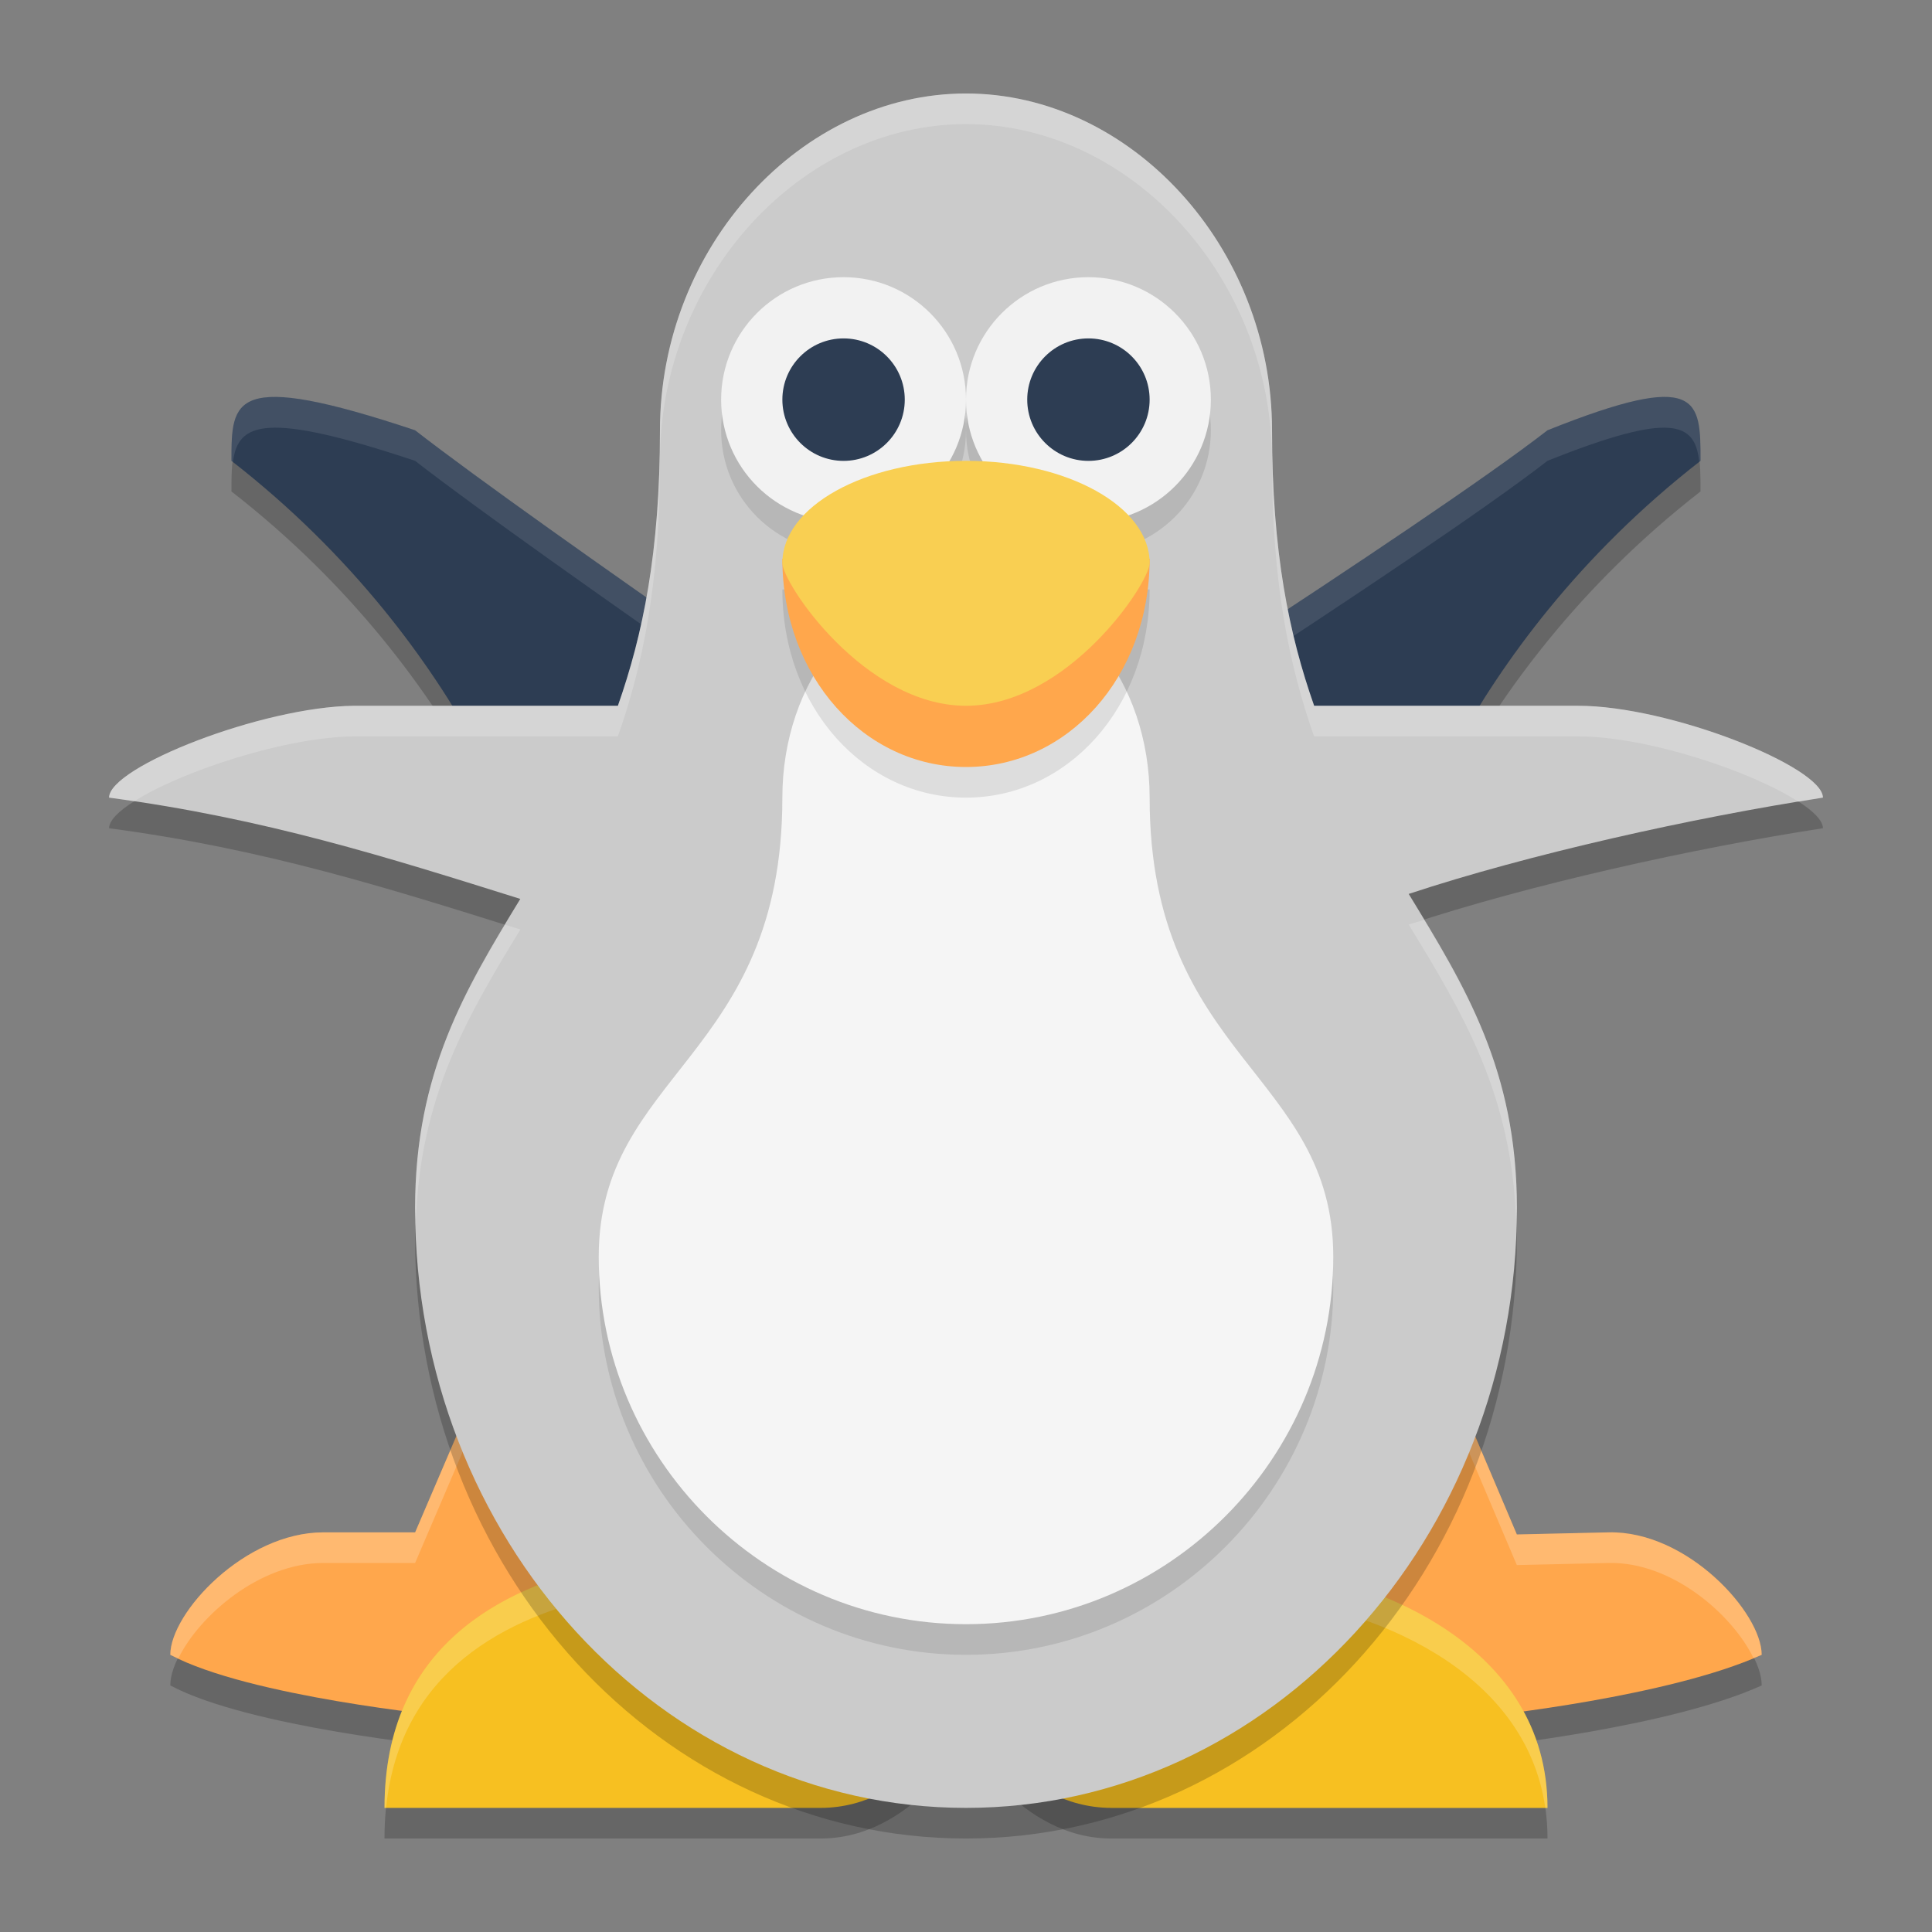 <?xml version="1.0" encoding="UTF-8" standalone="no"?>
<svg
   width="62"
   height="62"
   version="1.1"
   id="svg19"
   sodipodi:docname="distributor-logo-knoppix.svg"
   inkscape:version="1.4 (unknown)"
   xmlns:inkscape="http://www.inkscape.org/namespaces/inkscape"
   xmlns:sodipodi="http://sodipodi.sourceforge.net/DTD/sodipodi-0.dtd"
   xmlns="http://www.w3.org/2000/svg"
   xmlns:svg="http://www.w3.org/2000/svg">
  <rect width="100%" height="100%" fill="#808080" stroke="none"/>
  <defs
     id="defs19" />
  <sodipodi:namedview
     id="namedview19"
     pagecolor="#ffffff"
     bordercolor="#000000"
     borderopacity="0.25"
     inkscape:showpageshadow="2"
     inkscape:pageopacity="0.0"
     inkscape:pagecheckerboard="0"
     inkscape:deskcolor="#d1d1d1"
     inkscape:zoom="12.078125"
     inkscape:cx="32"
     inkscape:cy="33.655886"
     inkscape:window-width="1920"
     inkscape:window-height="996"
     inkscape:window-x="0"
     inkscape:window-y="0"
     inkscape:window-maximized="1"
     inkscape:current-layer="svg19" />
  <g
     id="g19"
     transform="translate(-0.5,-1)">
    <path
       style="opacity:0.2;stroke-width:0.982"
       d="m 17.75,30.526 h 27.5 c 0,0 1.964,-7.642 9.821,-13.754 0,-1.965 0,-2.947 -4.911,-0.982 -3.929,3.056 -17.679,11.789 -17.679,11.789 h -1.964 c 0,0 -12.768,-8.733 -16.696,-11.789 -5.893,-1.965 -5.893,-0.982 -5.893,0.982 7.857,6.113 9.821,13.754 9.821,13.754 z"
       id="path1" />
    <path
       style="opacity:0.2;stroke-width:0.982"
       d="m 16.768,44.281 h 29.464 l 2.946,6.944 2.946,-0.067 c 2.518,-0.057 4.911,2.579 4.911,3.93 -2.976,1.351 -8.839,1.965 -8.839,1.965 l -8.839,0.982 -7.366,-5.404 -7.366,5.404 -9.821,-0.982 c 0,0 -6.306,-0.614 -8.839,-1.965 0,-1.351 2.392,-3.93 4.911,-3.93 h 2.946 z"
       id="path2" />
    <path
       style="fill:#ffa74c;stroke-width:0.982;fill-opacity:1"
       d="m 16.768,43.298 h 29.464 l 2.946,6.944 2.946,-0.067 c 2.518,-0.057 4.911,2.579 4.911,3.93 -2.976,1.351 -8.839,1.965 -8.839,1.965 l -8.839,0.982 -7.366,-5.404 -7.366,5.404 -9.821,-0.982 c 0,0 -6.306,-0.614 -8.839,-1.965 0,-1.351 2.392,-3.93 4.911,-3.93 h 2.946 z"
       id="path3" />
    <path
       style="opacity:0.2;fill:#ffffff;stroke-width:0.982"
       d="m 16.768,43.298 -2.946,6.877 h -2.946 c -2.519,0 -4.911,2.579 -4.911,3.93 0.075,0.04 0.18,0.073 0.261,0.111 C 6.89,52.854 8.829,51.158 10.875,51.158 h 2.946 l 2.946,-6.877 h 29.464 l 2.946,6.944 2.946,-0.067 c 2.043,-0.046 3.981,1.673 4.647,3.048 0.083,-0.035 0.184,-0.064 0.263,-0.1 0,-1.351 -2.392,-3.987 -4.911,-3.93 l -2.946,0.067 -2.946,-6.944 z"
       id="path4" />
    <path
       style="opacity:0.2;stroke-width:0.982"
       d="m 36.165,60 h 13.996 c 0,-5.193 -5.459,-7.401 -9.33,-7.789 C 37.367,51.863 31.5,55.303 31.5,55.303 c 0,0 -7.562,-4.029 -11.663,-3.092 C 16.606,52.949 12.839,54.807 12.839,60 H 26.835 C 29.804,60 31.5,56.869 31.5,56.869 c 0,0 1.696,3.131 4.665,3.131 z"
       id="path5" />
    <path
       style="fill:#f7c021;stroke-width:0.982;fill-opacity:1"
       d="m 36.165,59.018 h 13.996 c 0,-5.193 -5.459,-7.401 -9.33,-7.789 C 37.367,50.881 31.5,54.32 31.5,54.32 c 0,0 -7.562,-4.029 -11.663,-3.092 -3.231,0.738 -6.998,2.596 -6.998,7.789 h 13.996 c 2.969,0 4.665,-3.131 4.665,-3.131 0,0 1.696,3.131 4.665,3.131 z"
       id="path6" />
    <path
       style="opacity:0.2;fill:#ffffff;stroke-width:0.982"
       d="m 21.516,51.093 c -0.599,-0.021 -1.166,0.019 -1.678,0.136 -3.231,0.738 -6.998,2.596 -6.998,7.789 h 0.05 c 0.447,-4.449 3.93,-6.117 6.948,-6.806 C 23.938,51.274 31.5,55.303 31.5,55.303 c 0,0 5.867,-3.44 9.33,-3.092 3.617,0.363 8.618,2.316 9.26,6.806 h 0.071 c 0,-5.193 -5.459,-7.401 -9.33,-7.789 -3.463,-0.348 -9.33,3.092 -9.33,3.092 0,0 -5.79,-3.085 -9.984,-3.227 z"
       id="path7" />
    <path
       style="fill:#2d3d53;stroke-width:0.982;fill-opacity:1"
       d="m 17.75,29.544 h 27.5 c 0,0 1.964,-7.642 9.821,-13.754 0,-1.965 0,-2.947 -4.911,-0.982 -3.929,3.056 -17.679,11.789 -17.679,11.789 h -1.964 c 0,0 -12.768,-8.733 -16.696,-11.789 -5.893,-1.965 -5.893,-0.982 -5.893,0.982 7.857,6.113 9.821,13.754 9.821,13.754 z"
       id="path8" />
    <path
       style="opacity:0.1;fill:#ffffff;stroke-width:0.982"
       d="m 9.367,13.736 c -1.439,-0.019 -1.439,0.825 -1.439,2.053 0.017,0.013 0.031,0.028 0.048,0.04 0.158,-1.266 1.018,-1.65 5.845,-0.04 3.929,3.056 16.696,11.789 16.696,11.789 h 1.964 c 0,0 13.75,-8.733 17.679,-11.789 4.015,-1.606 4.737,-1.227 4.87,0.032 0.014,-0.011 0.026,-0.022 0.04,-0.032 0,-1.965 0,-2.947 -4.911,-0.982 C 46.232,17.863 32.482,26.596 32.482,26.596 h -1.964 c 0,0 -12.768,-8.733 -16.696,-11.789 -2.21,-0.737 -3.591,-1.059 -4.454,-1.071 z"
       id="path9" />
    <path
       style="opacity:0.2;stroke-width:0.982"
       d="m 31.5,4.982 c -5.274,0 -9.821,4.909 -9.821,11.004 0,3.617 -0.55,6.364 -1.35,8.645 H 11.857 C 8.911,24.663 4,26.596 4,27.579 9.013,28.248 12.915,29.488 17.197,30.83 15.438,33.715 13.821,36.391 13.821,40.744 13.821,51.379 21.737,60 31.5,60 c 9.763,0 17.679,-8.621 17.679,-19.256 0,-4.433 -1.675,-7.126 -3.472,-10.074 C 49.575,29.391 54.827,28.221 59,27.579 59,26.596 54.089,24.632 51.143,24.632 H 42.672 C 41.871,22.351 41.321,19.604 41.321,15.987 41.321,9.891 36.774,4.982 31.5,4.982 Z"
       id="path10" />
    <path
       style="fill:#cbcbcb;stroke-width:0.982"
       d="m 31.5,4 c -5.274,0 -9.821,4.912 -9.821,10.807 0,3.93 -0.55,6.562 -1.35,8.842 H 11.857 C 8.911,23.681 4,25.614 4,26.596 c 5.013,0.669 8.915,1.909 13.197,3.251 -1.759,2.885 -3.376,5.561 -3.376,9.914 0,10.635 7.915,19.256 17.679,19.256 9.763,0 17.679,-8.621 17.679,-19.256 0,-4.433 -1.675,-7.126 -3.472,-10.074 C 49.575,28.408 54.827,27.239 59,26.596 59,25.614 54.089,23.649 51.143,23.649 H 42.672 C 41.871,21.369 41.321,18.737 41.321,14.807 41.321,8.912 36.774,4 31.5,4 Z"
       id="path11" />
    <path
       style="opacity:0.1;stroke-width:0.982"
       d="m 31.5,20.702 c -3.516,0 -5.893,3.176 -5.893,6.877 0,8.352 -5.893,8.842 -5.893,14.737 0,6.457 5.277,11.789 11.786,11.789 6.509,0 11.786,-5.333 11.786,-11.789 0,-5.895 -5.893,-6.385 -5.893,-14.737 0,-3.701 -2.377,-6.877 -5.893,-6.877 z"
       id="path12" />
    <path
       style="fill:#f5f5f5;stroke-width:0.982;fill-opacity:1"
       d="m 31.5,19.719 c -3.516,0 -5.893,3.176 -5.893,6.877 0,8.352 -5.893,8.842 -5.893,14.737 0,6.457 5.277,11.789 11.786,11.789 6.509,0 11.786,-5.333 11.786,-11.789 0,-5.895 -5.893,-6.385 -5.893,-14.737 0,-3.701 -2.377,-6.877 -5.893,-6.877 z"
       id="path13" />
    <ellipse
       style="opacity:0.1;stroke-width:0.982"
       cx="27.571"
       cy="14.807"
       id="circle13"
       rx="3.929"
       ry="3.93" />
    <ellipse
       style="fill:#f2f2f2;stroke-width:0.982;fill-opacity:1"
       cx="27.571"
       cy="13.825"
       id="circle14"
       rx="3.929"
       ry="3.93" />
    <ellipse
       style="fill:#2d3d53;stroke-width:0.982;fill-opacity:1"
       cx="27.571"
       cy="13.825"
       id="circle15"
       rx="1.964"
       ry="1.965" />
    <path
       style="opacity:0.1;stroke-width:0.982"
       d="m 37.393,19.916 c 0,3.798 -2.638,6.681 -5.893,6.681 -3.255,0 -5.893,-2.883 -5.893,-6.681 z"
       id="path15" />
    <path
       style="fill:#ffa74c;stroke-width:0.982;fill-opacity:1"
       d="m 37.393,18.933 c 0,3.798 -2.638,6.681 -5.893,6.681 -3.255,0 -5.893,-2.883 -5.893,-6.681 z"
       id="path16" />
    <ellipse
       style="opacity:0.1;stroke-width:0.982"
       cx="35.429"
       cy="14.807"
       id="circle16"
       rx="3.929"
       ry="3.93" />
    <ellipse
       style="fill:#f2f2f2;stroke-width:0.982;fill-opacity:1"
       cx="35.429"
       cy="13.825"
       id="circle17"
       rx="3.929"
       ry="3.93" />
    <ellipse
       style="fill:#2d3d53;stroke-width:0.982;fill-opacity:1"
       cx="35.429"
       cy="13.825"
       id="circle18"
       rx="1.964"
       ry="1.965" />
    <path
       style="fill:#f9cf52;stroke-width:0.982;fill-opacity:1"
       d="m 37.393,19.064 c 0,0.655 -2.638,4.585 -5.893,4.585 -3.255,0 -5.893,-3.93 -5.893,-4.585 0,-1.809 2.638,-3.275 5.893,-3.275 3.255,0 5.893,1.466 5.893,3.275 z"
       id="path18" />
    <path
       style="opacity:0.2;fill:#ffffff;stroke-width:0.982"
       d="m 31.5,4 c -5.274,0 -9.821,4.912 -9.821,10.807 0,3.93 -0.55,6.562 -1.35,8.842 H 11.857 C 8.911,23.681 4,25.614 4,26.596 c 0.275,0.036 0.534,0.081 0.802,0.121 1.512,-0.962 4.838,-2.062 7.055,-2.086 h 8.471 c 0.8,-2.28 1.35,-4.912 1.35,-8.842 0,-5.895 4.547,-10.807 9.821,-10.807 5.274,0 9.821,4.912 9.821,10.807 0,3.93 0.55,6.562 1.35,8.842 h 8.471 c 2.232,0 5.583,1.127 7.08,2.101 0.253,-0.042 0.53,-0.098 0.777,-0.137 0,-0.982 -4.911,-2.947 -7.857,-2.947 H 42.672 C 41.871,21.369 41.321,18.737 41.321,14.807 41.321,8.912 36.774,4 31.5,4 Z m 14.702,26.522 c -0.158,0.05 -0.342,0.097 -0.495,0.147 1.728,2.835 3.327,5.45 3.449,9.585 0.003,-0.165 0.023,-0.326 0.023,-0.493 0,-4.01 -1.385,-6.599 -2.977,-9.239 z m -29.494,0.155 c -1.552,2.587 -2.887,5.15 -2.887,9.084 0,0.166 0.02,0.327 0.023,0.491 0.121,-4.058 1.664,-6.651 3.354,-9.423 -0.166,-0.052 -0.325,-0.1 -0.49,-0.152 z"
       id="path19" />
  </g>
</svg>
